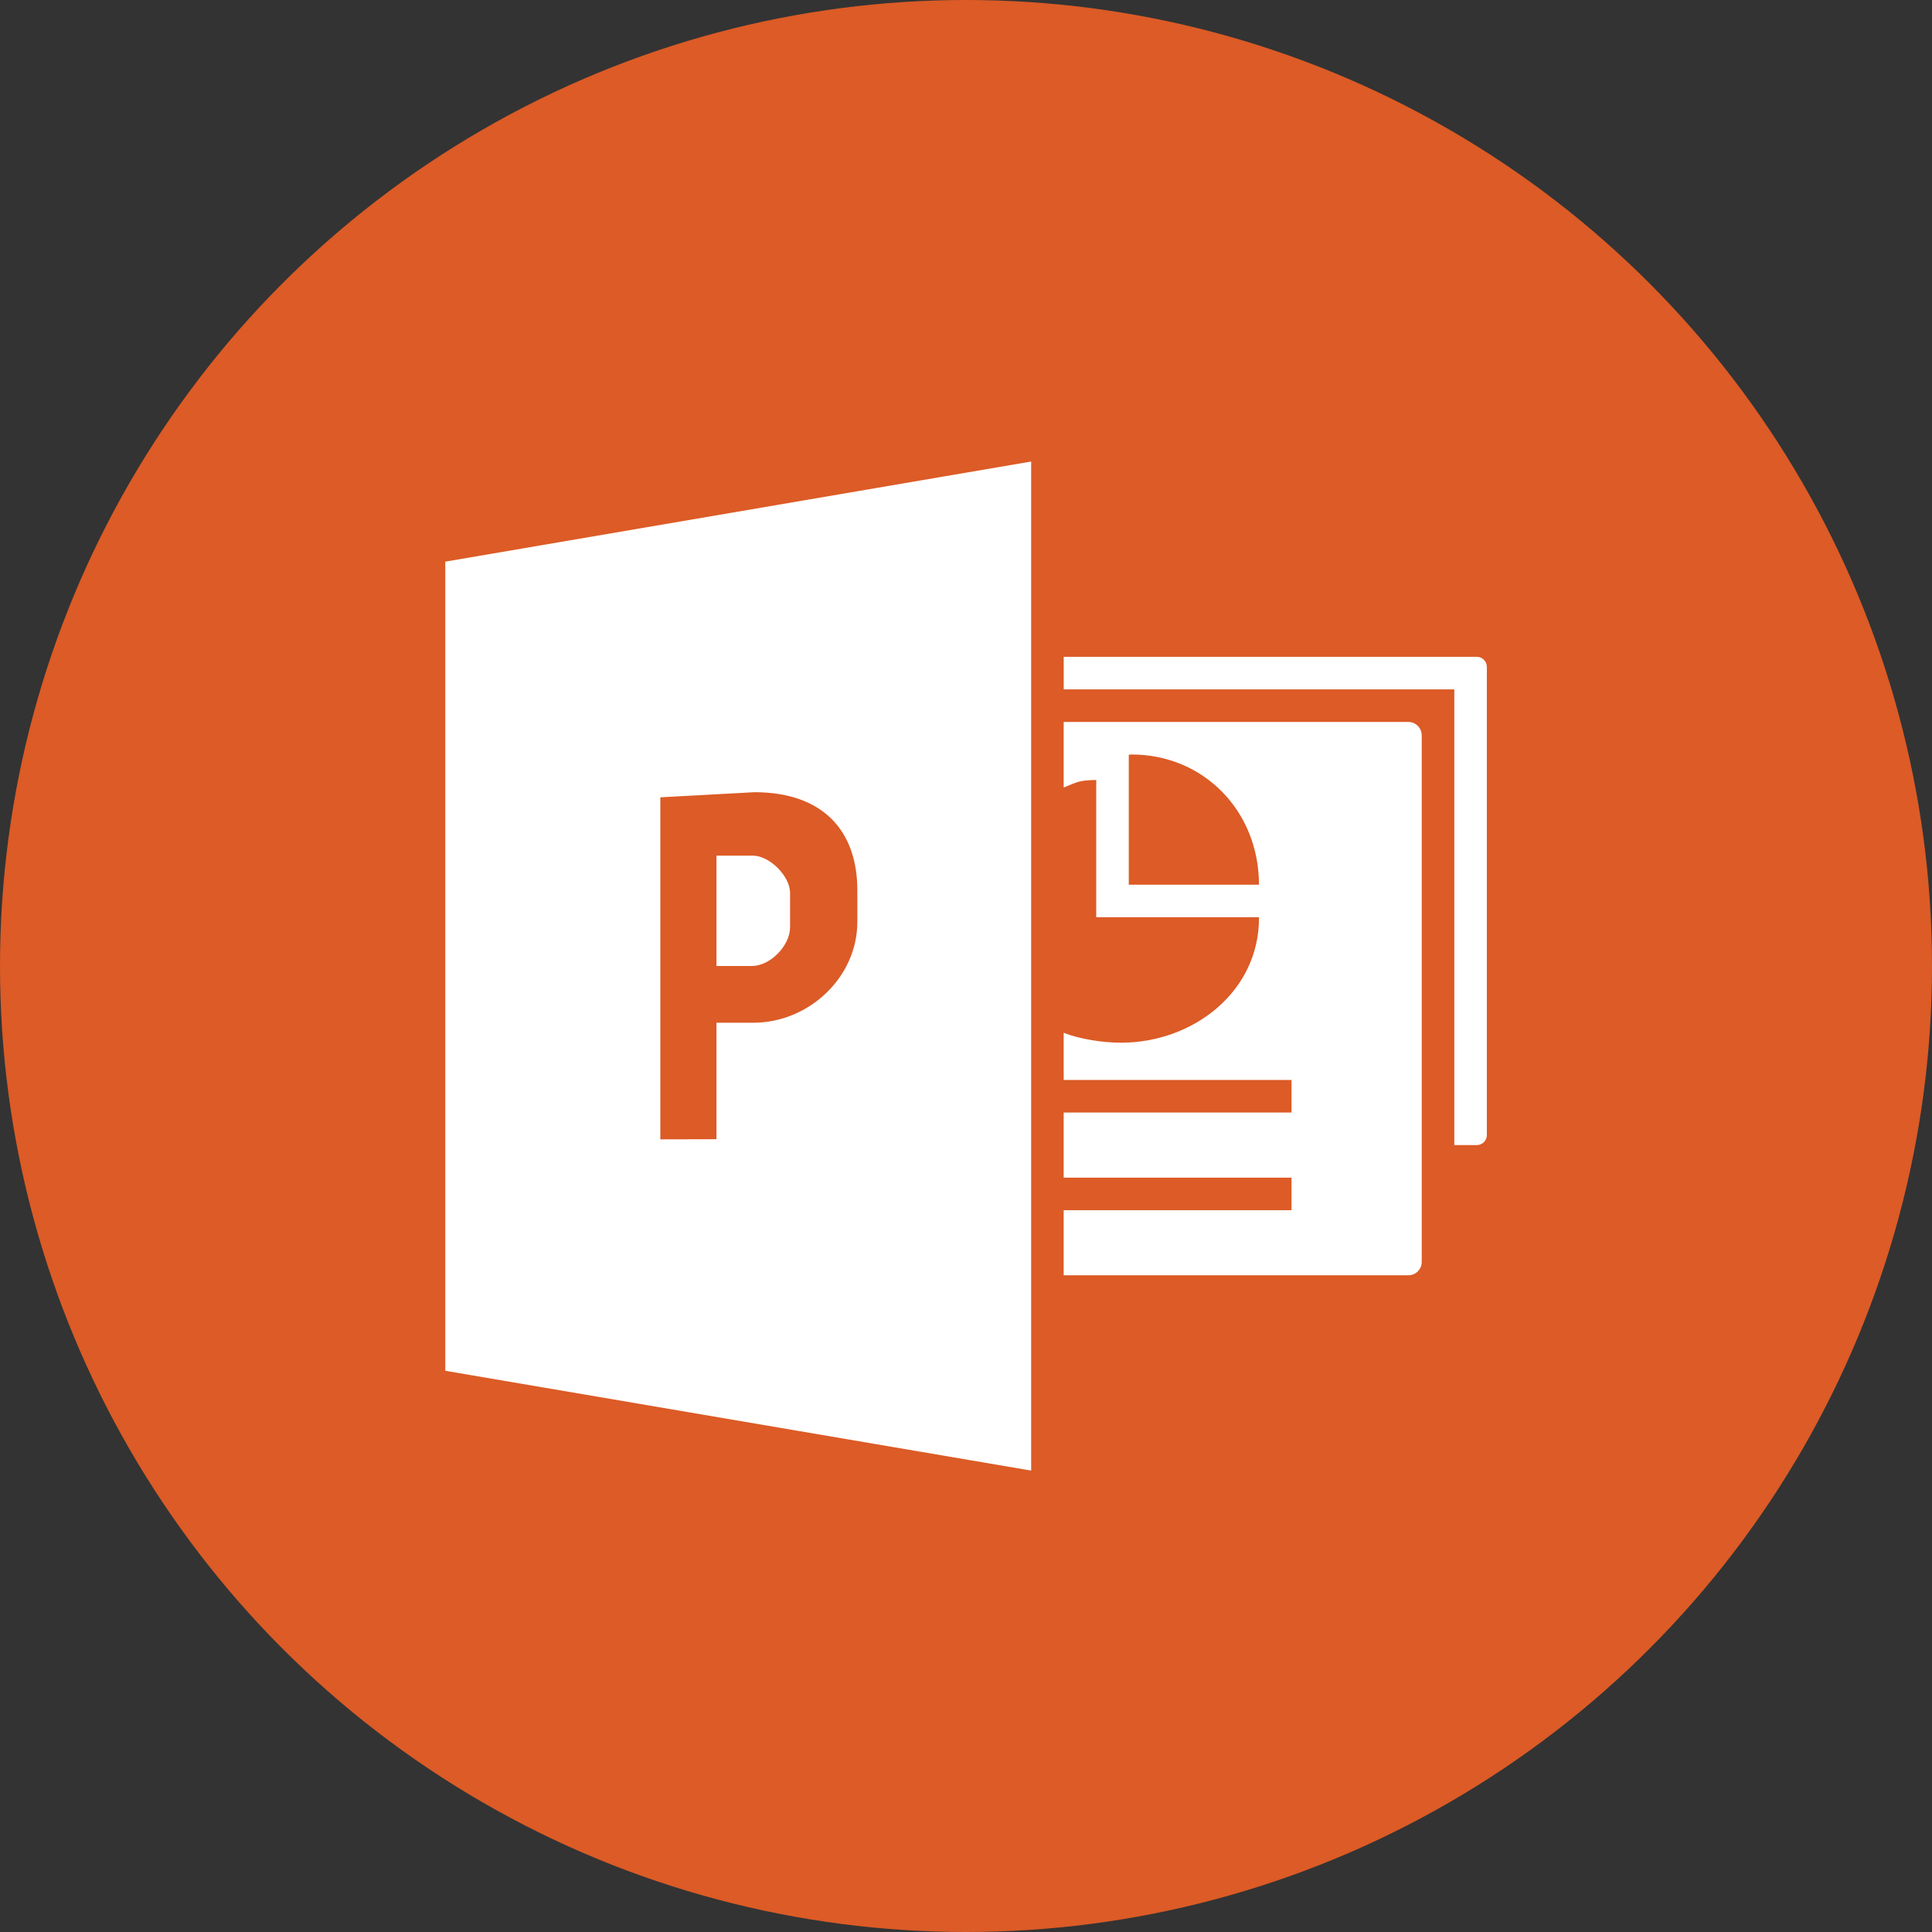 <?xml version="1.0" encoding="utf-8"?>
<svg xmlns="http://www.w3.org/2000/svg" height="256" width="256" viewBox="0 0 256 256">
  <rect x="0" y="0" width="256" height="256" fill="#333333" stroke="none"/>
  <g>
    <ellipse cy="128" cx="128" ry="128" rx="128" fill="#DC5B26" />
    <path id="path1" transform="rotate(0,128,128) translate(59,61.156) scale(4.313,4.313)  " fill="#FFFFFF" d="M8.332,12.108L9.452,12.108C9.959,12.108,10.593,12.732,10.593,13.254L10.593,14.306C10.593,14.877,9.983,15.498,9.418,15.498L8.332,15.498z M9.499,10.159L8.798,10.197 6.607,10.316 6.607,17.155 6.607,17.241 6.607,20.824 8.332,20.82 8.332,17.241 9.468,17.241C11.161,17.241,12.66,15.853,12.66,14.141L12.66,13.172C12.66,11.331,11.589,10.159,9.499,10.159z M21.081,9C21.053,9,21.027,9.008,20.999,9.008L20.999,13 24.999,13C24.999,10.747,23.309,9,21.081,9z M18.999,8L29.586,8C29.813,8,29.999,8.186,29.999,8.413L29.999,24.591C29.999,24.817,29.816,25,29.59,25L18.999,25 18.999,23 25.999,23 25.999,22 18.999,22 18.999,20 25.999,20 25.999,19 18.999,19 18.999,17.548C19.471,17.743 20.215,17.855 20.756,17.855 22.995,17.855 25.016,16.268 24.999,14L19.999,14 19.999,9.782C19.491,9.794,19.444,9.831,18.999,10.015z M19,6L31.693,6C31.862,6,32,6.139,32,6.31L32,20.69C32,20.861,31.862,21,31.693,21L31,21 31,7 19,7z M18,0L18,31 0,27.934 0,3.076z" />
  </g>
</svg>